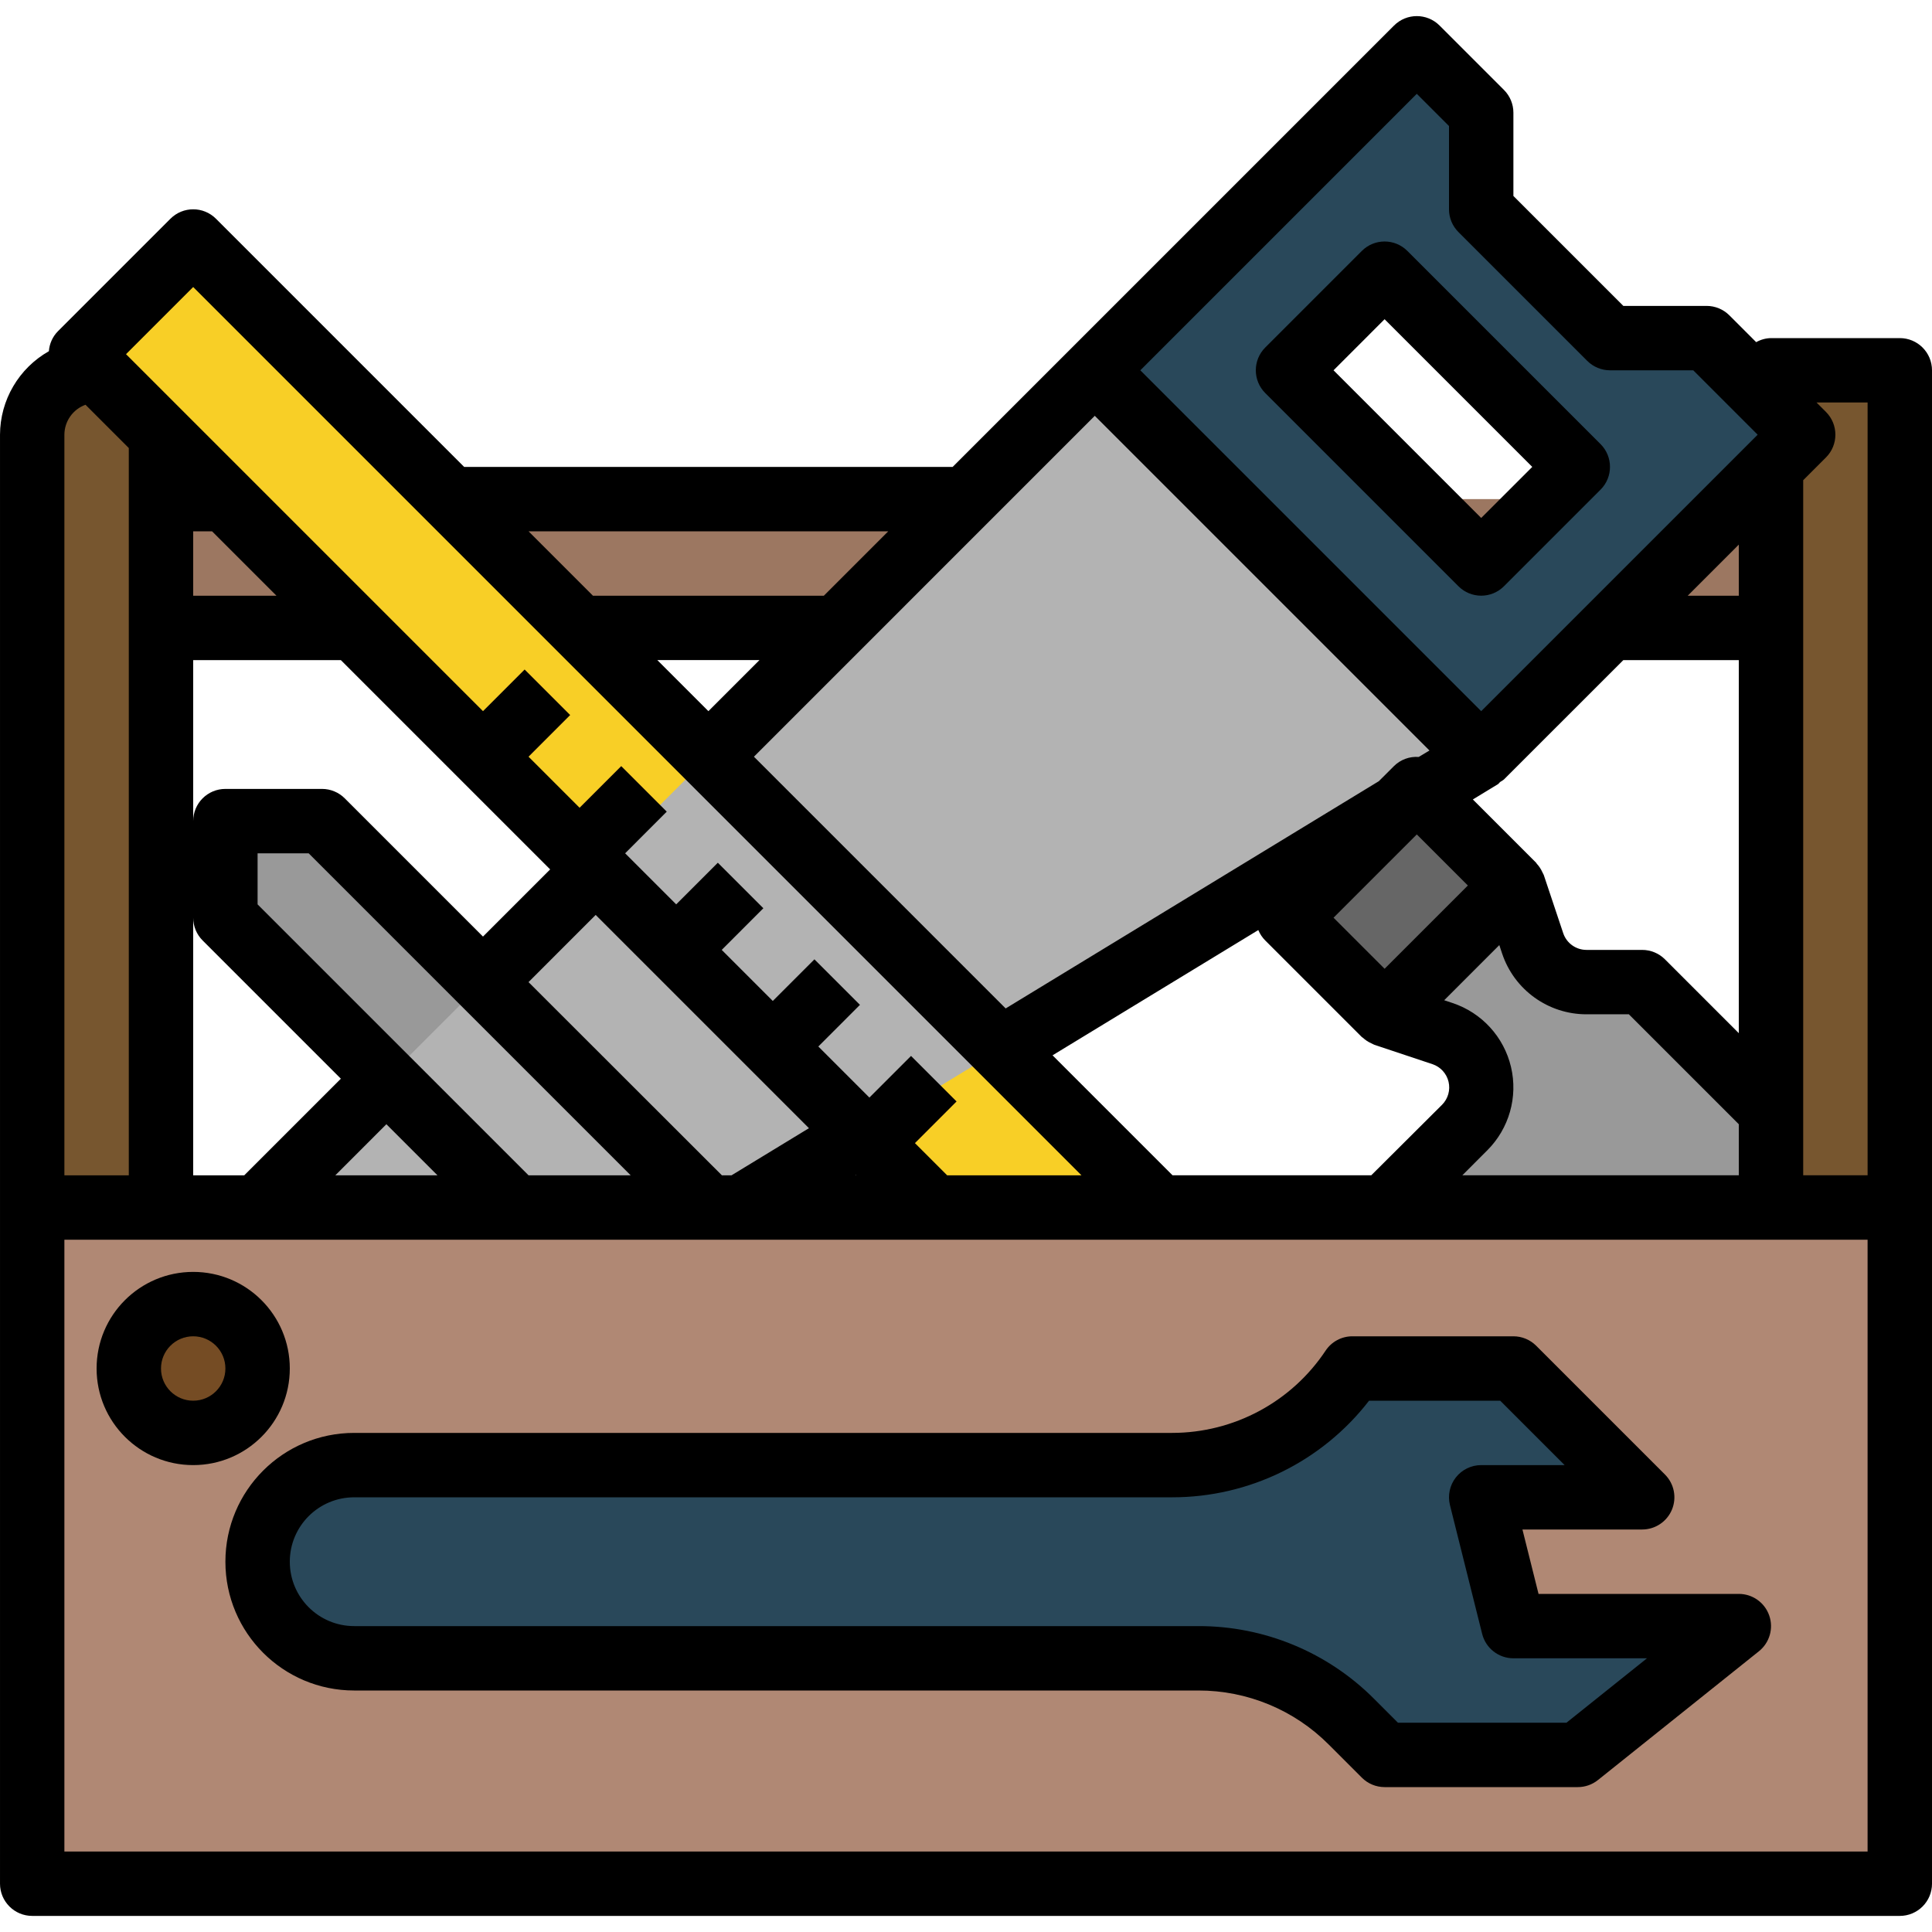 <svg height="480pt" viewBox="0 -4 480 480" width="480pt" xmlns="http://www.w3.org/2000/svg"><path d="m8 296h464v168h-464zm0 0" fill="#b08874"/><path d="m456 88c8.836 0 16 7.16 16 16v192h-32v-192c0-8.84 7.164-16 16-16zm0 0" fill="#77562f"/><path d="m40 120h400v32h-400zm0 0" fill="#9c7761"/><path d="m88 408h209.672c14.293 0 28.004 5.676 38.113 15.781l8.215 8.219h48l40-32h-56l-8-32h40l-32-32h-40c-9.996 14.992-26.828 24-44.848 24h-203.152c-13.254 0-24 10.742-24 24 0 13.254 10.746 24 24 24zm0 0" fill="#29485a"/><path d="m56 224v-24h24l96 96h-48zm0 0" fill="#999"/><path d="m320.004 224 32-32 24.004 24-32 32.004zm0 0" fill="#666"/><path d="m440 296v-24l-32-32h-13.84c-6.051-.004-11.426-3.867-13.359-9.602l-4.801-14.398-32 32 14.398 4.797c5.738 1.934 9.598 7.309 9.602 13.363 0 3.738-1.484 7.32-4.129 9.965l-19.871 19.875zm0 0" fill="#999"/><path d="m288 296-240-240-28 28 212 212zm0 0" fill="#f8cf26"/><g fill="#fbb03b"><path d="m210.344 274.336 16-15.996 11.312 11.312-15.996 16zm0 0"/><path d="m186.348 250.336 15.996-15.996 11.316 11.312-16 16zm0 0"/><path d="m162.344 226.336 15.996-15.996 11.312 11.312-15.996 16zm0 0"/><path d="m138.344 202.336 16-15.996 11.312 11.312-15.996 16zm0 0"/><path d="m114.348 178.336 16-15.996 11.312 11.312-16 16zm0 0"/></g><path d="m64 336c0 8.836-7.164 16-16 16s-16-7.164-16-16c0-8.84 7.164-16 16-16s16 7.16 16 16zm0 0" fill="#754c24"/><path d="m424 80h-24l-32-32v-24l-16-16-80 80 96 96 80-80zm-56 56-48-48 24-24 48 48zm0 0" fill="#29485a"/><path d="m272 88-208 208h120l184-112zm0 0" fill="#b3b3b3"/><path d="m24 88c8.836 0 16 7.16 16 16v192h-32v-192c0-8.84 7.164-16 16-16zm0 0" fill="#77562f"/><path d="m472 80h-32c-1.293.023-2.555.371-3.68 1.008l-6.664-6.664c-1.5-1.5-3.535-2.344-5.656-2.344h-20.688l-27.312-27.312v-20.688c0-2.125-.844-4.156-2.344-5.656l-16-16c-3.125-3.125-8.188-3.125-11.312 0l-109.656 109.656h-121.375l-61.656-61.656c-3.125-3.125-8.188-3.125-11.312 0l-28 28c-1.289 1.324-2.066 3.066-2.199 4.91-7.48 4.234-12.117 12.152-12.145 20.746v360c0 4.418 3.582 8 8 8h464c4.418 0 8-3.582 8-8v-376c0-4.422-3.582-8-8-8zm-8 16v192h-16v-172.691l5.656-5.656c3.121-3.121 3.121-8.188 0-11.309l-2.344-2.344zm-100.688 192 6.207-6.211c5.418-5.414 7.645-13.246 5.887-20.703-1.758-7.453-7.25-13.465-14.52-15.887l-2.078-.695 13.695-13.699.688 2.074c3 9.035 11.457 15.129 20.977 15.121h10.52l27.312 27.309v12.691zm-72 0-29.809-29.809 51.121-31.121c.398.965.984 1.844 1.719 2.582l24 24c.07.074.176.098.258.172.609.566 1.309 1.031 2.07 1.375.176.078.336.184.52.254.184.074.176.098.281.129l14.398 4.801c2.008.664 3.531 2.32 4.02 4.379.488 2.055-.125 4.219-1.617 5.715l-17.586 17.523zm-128-128h25.375l-12.688 12.688zm108.688-60.691 83.152 83.152-2.68 1.602c-2.273-.168-4.508.656-6.129 2.254l-3.777 3.77-92.711 56.457-62.543-62.543zm101.656 90.344 29.656-29.652h28.688v92.688l-18.344-18.344c-1.5-1.5-3.535-2.344-5.656-2.344h-13.832c-2.629.004-4.965-1.676-5.793-4.168l-4.801-14.363c0-.102-.094-.184-.125-.277-.035-.098-.168-.344-.258-.52-.344-.762-.809-1.461-1.375-2.074-.074-.078-.098-.184-.168-.254l-15.719-15.723 6.223-3.789c.238-.145.359-.402.582-.57.324-.18.629-.383.922-.609zm58.344-45.652h-12.688l12.688-12.691zm-88 92.688-12.688-12.688 20.688-20.691 12.688 12.691zm8-217.379 8 8v20.691c0 2.121.844 4.156 2.344 5.652l32 32c1.5 1.504 3.535 2.344 5.656 2.348h20.688l16 16-68.688 68.688-84.688-84.688zm-131.312 108.691-16 16h-57.375l-16-16zm-172.688-60.691 220.688 220.691h-33.375l-8-8 10.344-10.348-11.312-11.309-10.344 10.344-12.688-12.688 10.344-10.348-11.312-11.309-10.344 10.344-12.688-12.688 10.344-10.348-11.312-11.309-10.344 10.344-12.688-12.688 10.344-10.348-11.312-11.309-10.344 10.344-12.688-12.688 10.344-10.348-11.312-11.309-10.344 10.344-88.688-88.688zm0 220.691v-64c0 2.121.844 4.156 2.344 5.652l34.344 34.348-24 24zm-32-184c.012-3.336 2.109-6.309 5.246-7.441l10.754 10.75v180.691h-16zm120.688 108-16.688 16.688-34.344-34.344c-1.5-1.5-3.535-2.344-5.656-2.344h-24c-4.418 0-8 3.578-8 8v-40h36.688zm-88.688-68v-16h4.688l16 16zm48 131.309 12.688 12.691h-25.375zm-32-54.621v-12.688h12.688l80 80h-25.375zm67.312 19.312 16.688-16.691 52.984 52.984-19.23 11.707h-2.402zm81.312 47.934.062.066h-.16zm251.375 168.066h-448v-152h448zm0 0"/><path d="m432 392h-49.754l-4-16h29.754c3.234-.004 6.152-1.953 7.391-4.941 1.238-2.988.551-6.43-1.734-8.715l-32-32c-1.5-1.5-3.535-2.344-5.656-2.344h-40c-2.676-.004-5.172 1.332-6.656 3.559-8.488 12.77-22.809 20.441-38.145 20.441h-203.199c-17.672 0-32 14.324-32 32 0 17.672 14.328 32 32 32h209.672c12.184-.035 23.875 4.809 32.465 13.445l8.207 8.207c1.5 1.504 3.535 2.344 5.656 2.348h48c1.816 0 3.582-.617 5-1.754l40-32c2.652-2.121 3.68-5.691 2.551-8.898-1.125-3.207-4.152-5.352-7.551-5.348zm-42.809 32h-41.879l-5.863-5.867c-11.586-11.648-27.348-18.18-43.777-18.133h-209.672c-8.836 0-16-7.164-16-16 0-8.84 7.164-16 16-16h203.199c19.152.02 37.23-8.848 48.938-24h32.59l16 16h-20.727c-2.461 0-4.789 1.133-6.305 3.074-1.516 1.941-2.051 4.473-1.457 6.859l8 32c.891 3.562 4.09 6.062 7.762 6.066h33.191zm0 0"/><path d="m373.656 141.652 24-24c3.121-3.121 3.121-8.188 0-11.309l-48-48c-3.125-3.125-8.188-3.125-11.312 0l-24 24c-3.121 3.121-3.121 8.188 0 11.309l48 48c3.125 3.125 8.188 3.125 11.312 0zm-42.344-53.652 12.688-12.691 36.688 36.691-12.688 12.688zm0 0"/><path d="m72 336c0-13.258-10.746-24-24-24s-24 10.742-24 24c0 13.254 10.746 24 24 24s24-10.746 24-24zm-24 8c-4.418 0-8-3.582-8-8 0-4.422 3.582-8 8-8s8 3.578 8 8c0 4.418-3.582 8-8 8zm0 0"/></svg>